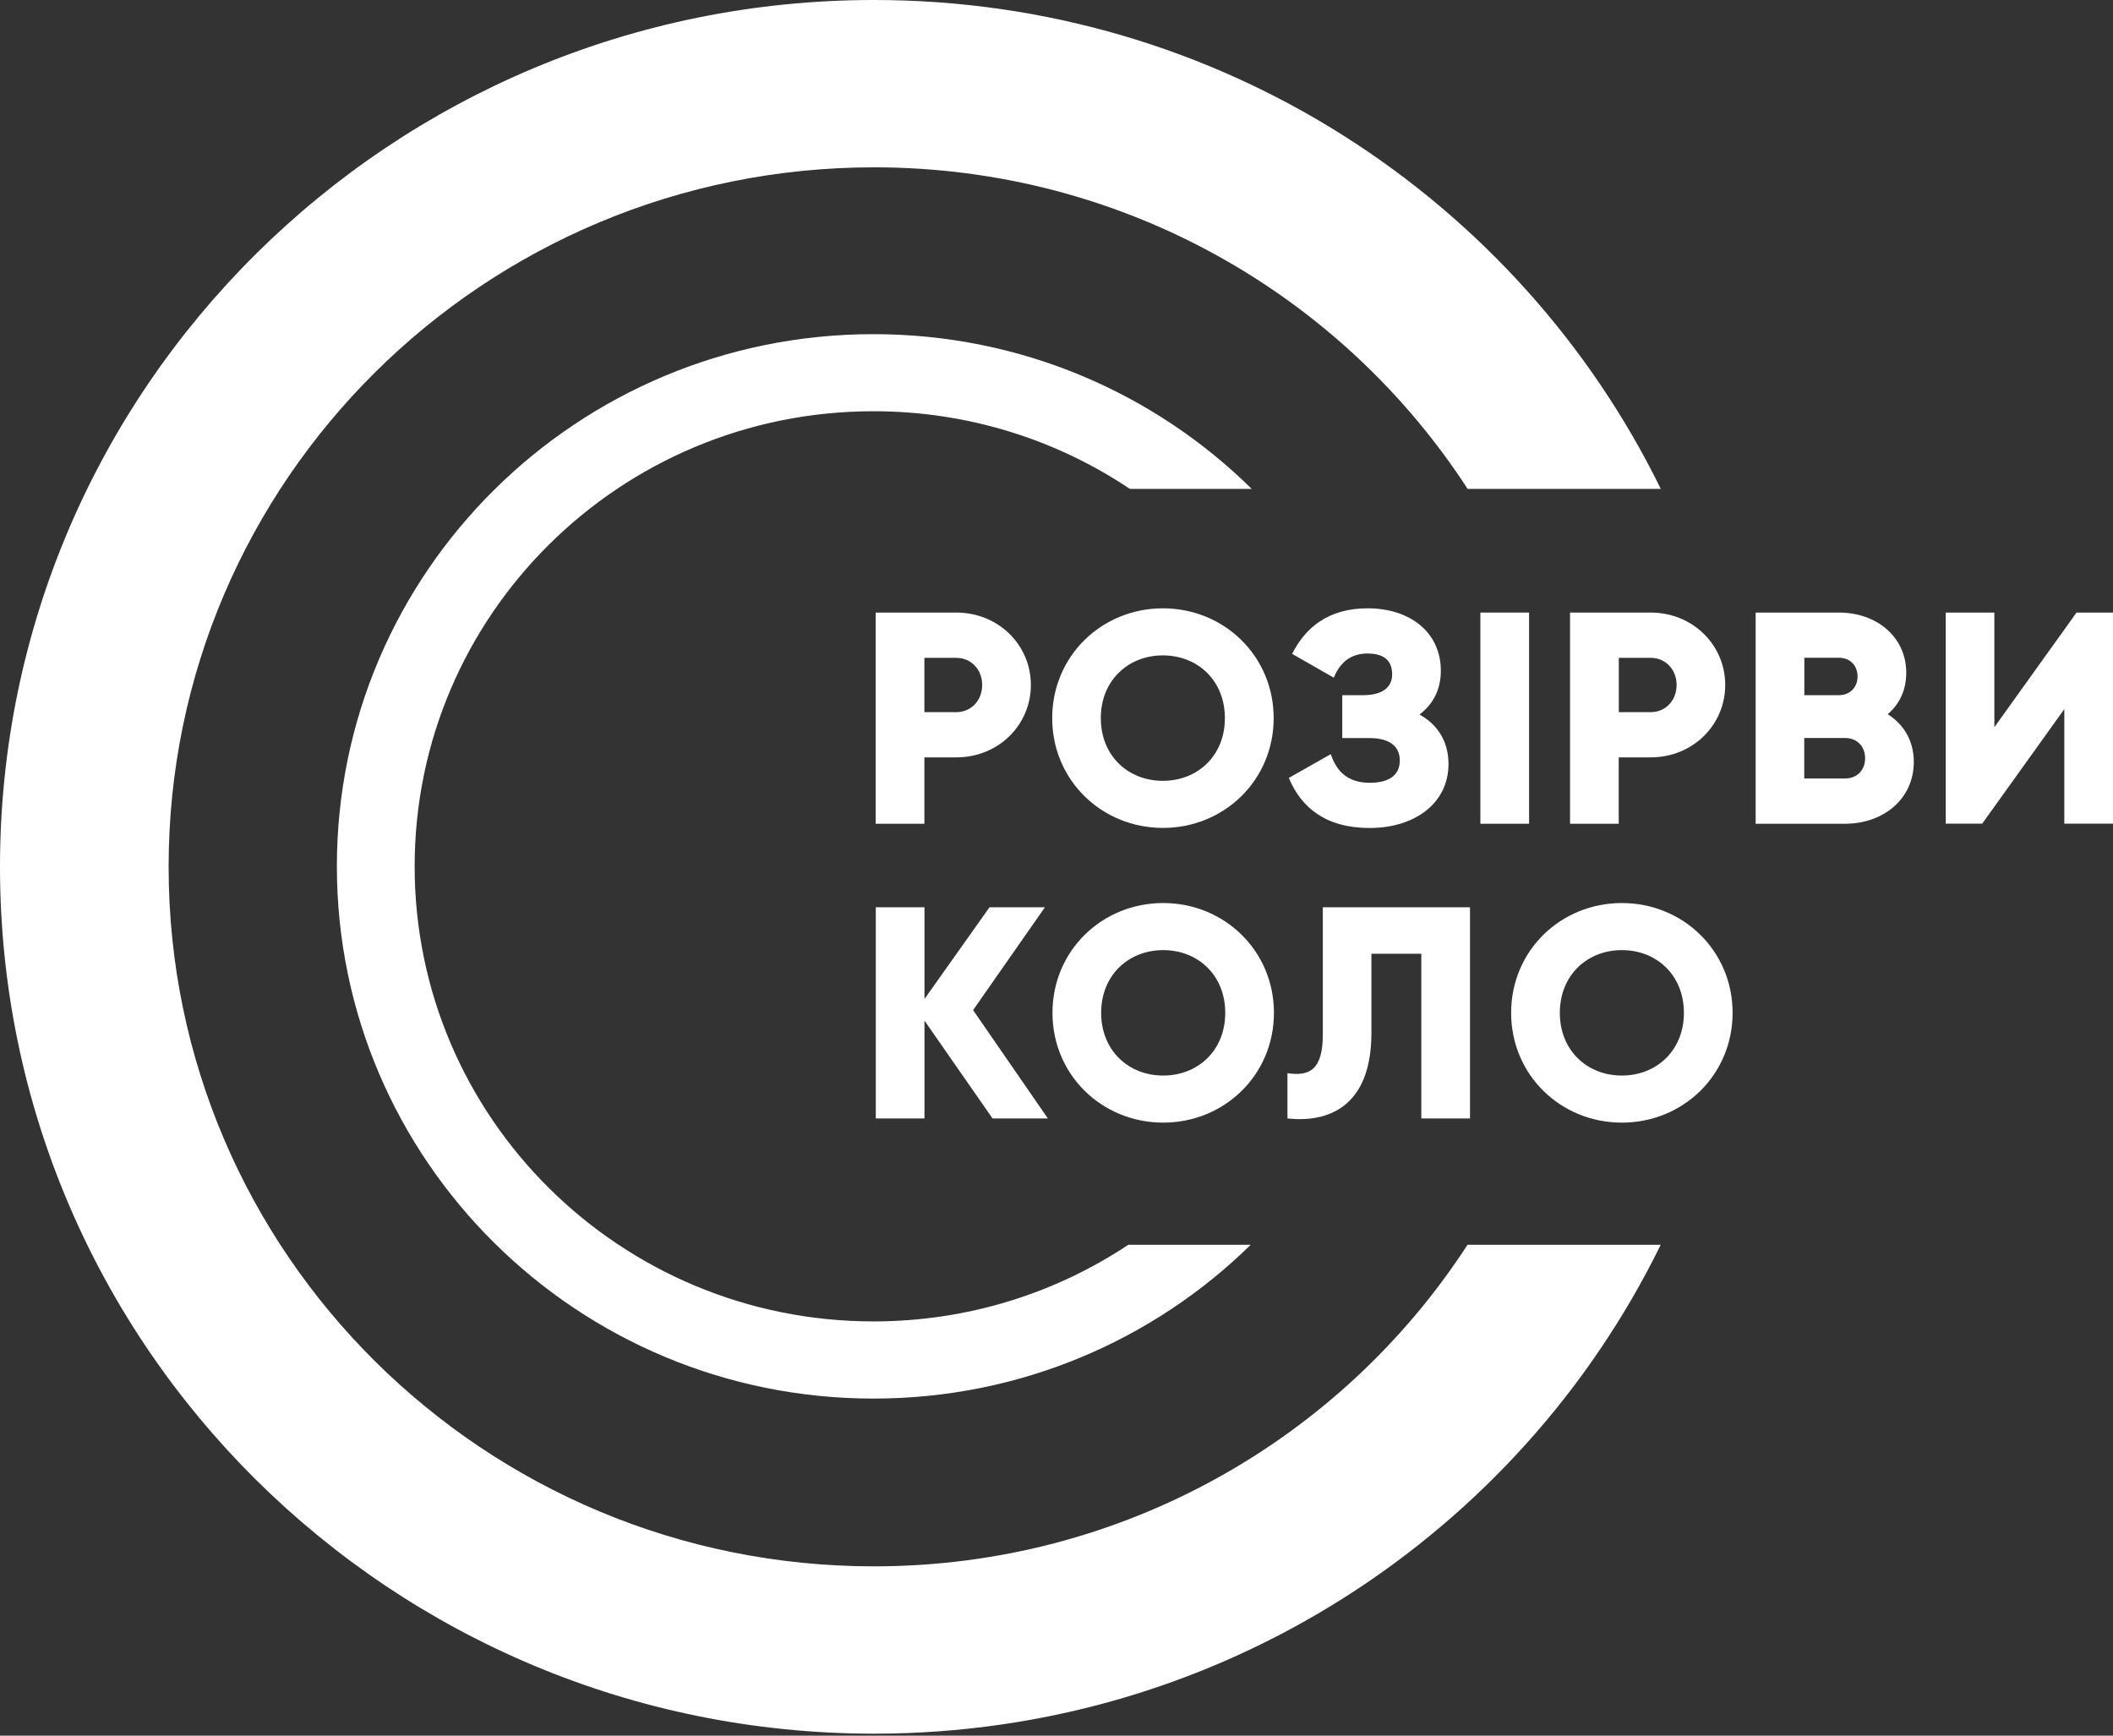 <svg width="140" height="115" viewBox="0 0 140 115" fill="none" xmlns="http://www.w3.org/2000/svg">
<rect x="0" y="0" width="140" height="115" fill="#333333" stroke="none"/>
<path d="M22.32 57.401C22.32 76.878 38.239 92.667 57.873 92.667C67.621 92.667 76.45 88.776 82.869 82.475H74.76C69.929 85.685 64.118 87.554 57.873 87.554C41.082 87.554 27.473 74.057 27.473 57.401C27.473 40.751 41.082 27.248 57.873 27.248C64.163 27.248 70.014 29.145 74.862 32.394H82.936C76.506 26.054 67.649 22.141 57.873 22.141C38.239 22.135 22.32 37.924 22.32 57.401Z" fill="white"/>
<path d="M97.234 82.475C88.923 95.291 74.412 103.783 57.902 103.783C32.096 103.783 11.172 83.033 11.172 57.435C11.172 31.837 32.096 11.087 57.908 11.087C74.418 11.087 88.923 19.578 97.24 32.394H110.038C100.652 13.221 80.837 0 57.908 0C25.924 0 0 25.716 0 57.435C0 89.154 25.924 114.87 57.908 114.87C80.837 114.87 100.652 101.648 110.033 82.475H97.234Z" fill="white"/>
<path d="M65.076 45.385C65.076 44.365 64.35 43.588 63.364 43.588H61.247V47.187H63.364C64.355 47.181 65.076 46.404 65.076 45.385ZM68.302 45.385C68.302 48.042 66.146 50.182 63.364 50.182H61.247V54.58H58.02V40.587H63.358C66.146 40.587 68.302 42.727 68.302 45.385Z" fill="white"/>
<path d="M81.157 47.581C81.157 45.081 79.344 43.425 77.047 43.425C74.749 43.425 72.936 45.086 72.936 47.581C72.936 50.081 74.749 51.736 77.047 51.736C79.344 51.736 81.157 50.081 81.157 47.581ZM69.715 47.581C69.715 43.465 72.998 40.306 77.052 40.306C81.101 40.306 84.389 43.465 84.389 47.581C84.389 51.697 81.107 54.856 77.052 54.856C72.998 54.856 69.715 51.697 69.715 47.581Z" fill="white"/>
<path d="M95.972 50.621C95.972 53.24 93.714 54.861 90.752 54.861C87.852 54.861 86.219 53.521 85.392 51.545L88.173 49.968C88.534 51.049 89.243 51.866 90.752 51.866C92.104 51.866 92.746 51.308 92.746 50.385C92.746 49.462 92.081 48.904 90.73 48.904H88.933V46.06H90.324C91.591 46.06 92.239 45.542 92.239 44.681C92.239 43.819 91.755 43.301 90.606 43.301C89.356 43.301 88.731 44.039 88.37 44.901L85.611 43.324C86.478 41.606 87.987 40.306 90.612 40.306C93.41 40.306 95.465 41.882 95.465 44.444C95.465 45.706 94.942 46.663 94.052 47.344C95.246 48.003 95.972 49.124 95.972 50.621Z" fill="white"/>
<path d="M101.311 40.587H98.084V54.58H101.311V40.587Z" fill="white"/>
<path d="M111.086 45.385C111.086 44.365 110.36 43.588 109.374 43.588H107.257V47.187H109.374C110.36 47.181 111.086 46.404 111.086 45.385ZM114.307 45.385C114.307 48.042 112.15 50.182 109.369 50.182H107.251V54.58H104.025V40.587H109.363C112.15 40.587 114.307 42.727 114.307 45.385Z" fill="white"/>
<path d="M123.575 50.239C123.575 49.461 123.051 48.898 122.246 48.898H119.543V51.579H122.246C123.051 51.579 123.575 51.021 123.575 50.239ZM119.549 43.583V46.06H121.846C122.573 46.06 123.074 45.542 123.074 44.822C123.074 44.101 122.59 43.583 121.846 43.583H119.549ZM126.802 50.481C126.802 52.958 124.763 54.58 122.246 54.58H116.323V40.587H121.846C124.302 40.587 126.301 42.164 126.301 44.585C126.301 45.745 125.839 46.663 125.073 47.322C126.115 47.98 126.802 49.062 126.802 50.481Z" fill="white"/>
<path d="M136.774 46.984L131.334 54.574H128.918V40.587H132.139V48.183L137.584 40.587H140V54.574H136.774V46.984Z" fill="white"/>
<path d="M65.763 74.108L61.253 67.626V74.108H58.027V60.115H61.253V66.191L65.561 60.115H69.232L64.474 66.928L69.429 74.108H65.763Z" fill="white"/>
<path d="M81.18 67.108C81.18 64.608 79.367 62.953 77.07 62.953C74.772 62.953 72.959 64.614 72.959 67.108C72.959 69.608 74.772 71.264 77.07 71.264C79.367 71.264 81.18 69.608 81.18 67.108ZM69.733 67.108C69.733 62.992 73.015 59.833 77.07 59.833C81.118 59.833 84.407 62.992 84.407 67.108C84.407 71.224 81.124 74.383 77.07 74.383C73.015 74.383 69.733 71.224 69.733 67.108Z" fill="white"/>
<path d="M85.308 71.106C86.761 71.326 87.645 70.887 87.645 68.55V60.115H97.397V74.108H94.171V63.195H90.865V68.431C90.865 73.426 87.904 74.389 85.302 74.108V71.106H85.308Z" fill="white"/>
<path d="M111.57 67.108C111.57 64.608 109.756 62.953 107.459 62.953C105.162 62.953 103.349 64.614 103.349 67.108C103.349 69.608 105.162 71.264 107.459 71.264C109.751 71.264 111.57 69.608 111.57 67.108ZM100.122 67.108C100.122 62.992 103.405 59.833 107.459 59.833C111.508 59.833 114.796 62.992 114.796 67.108C114.796 71.224 111.513 74.383 107.459 74.383C103.405 74.383 100.122 71.224 100.122 67.108Z" fill="white"/>
</svg>
